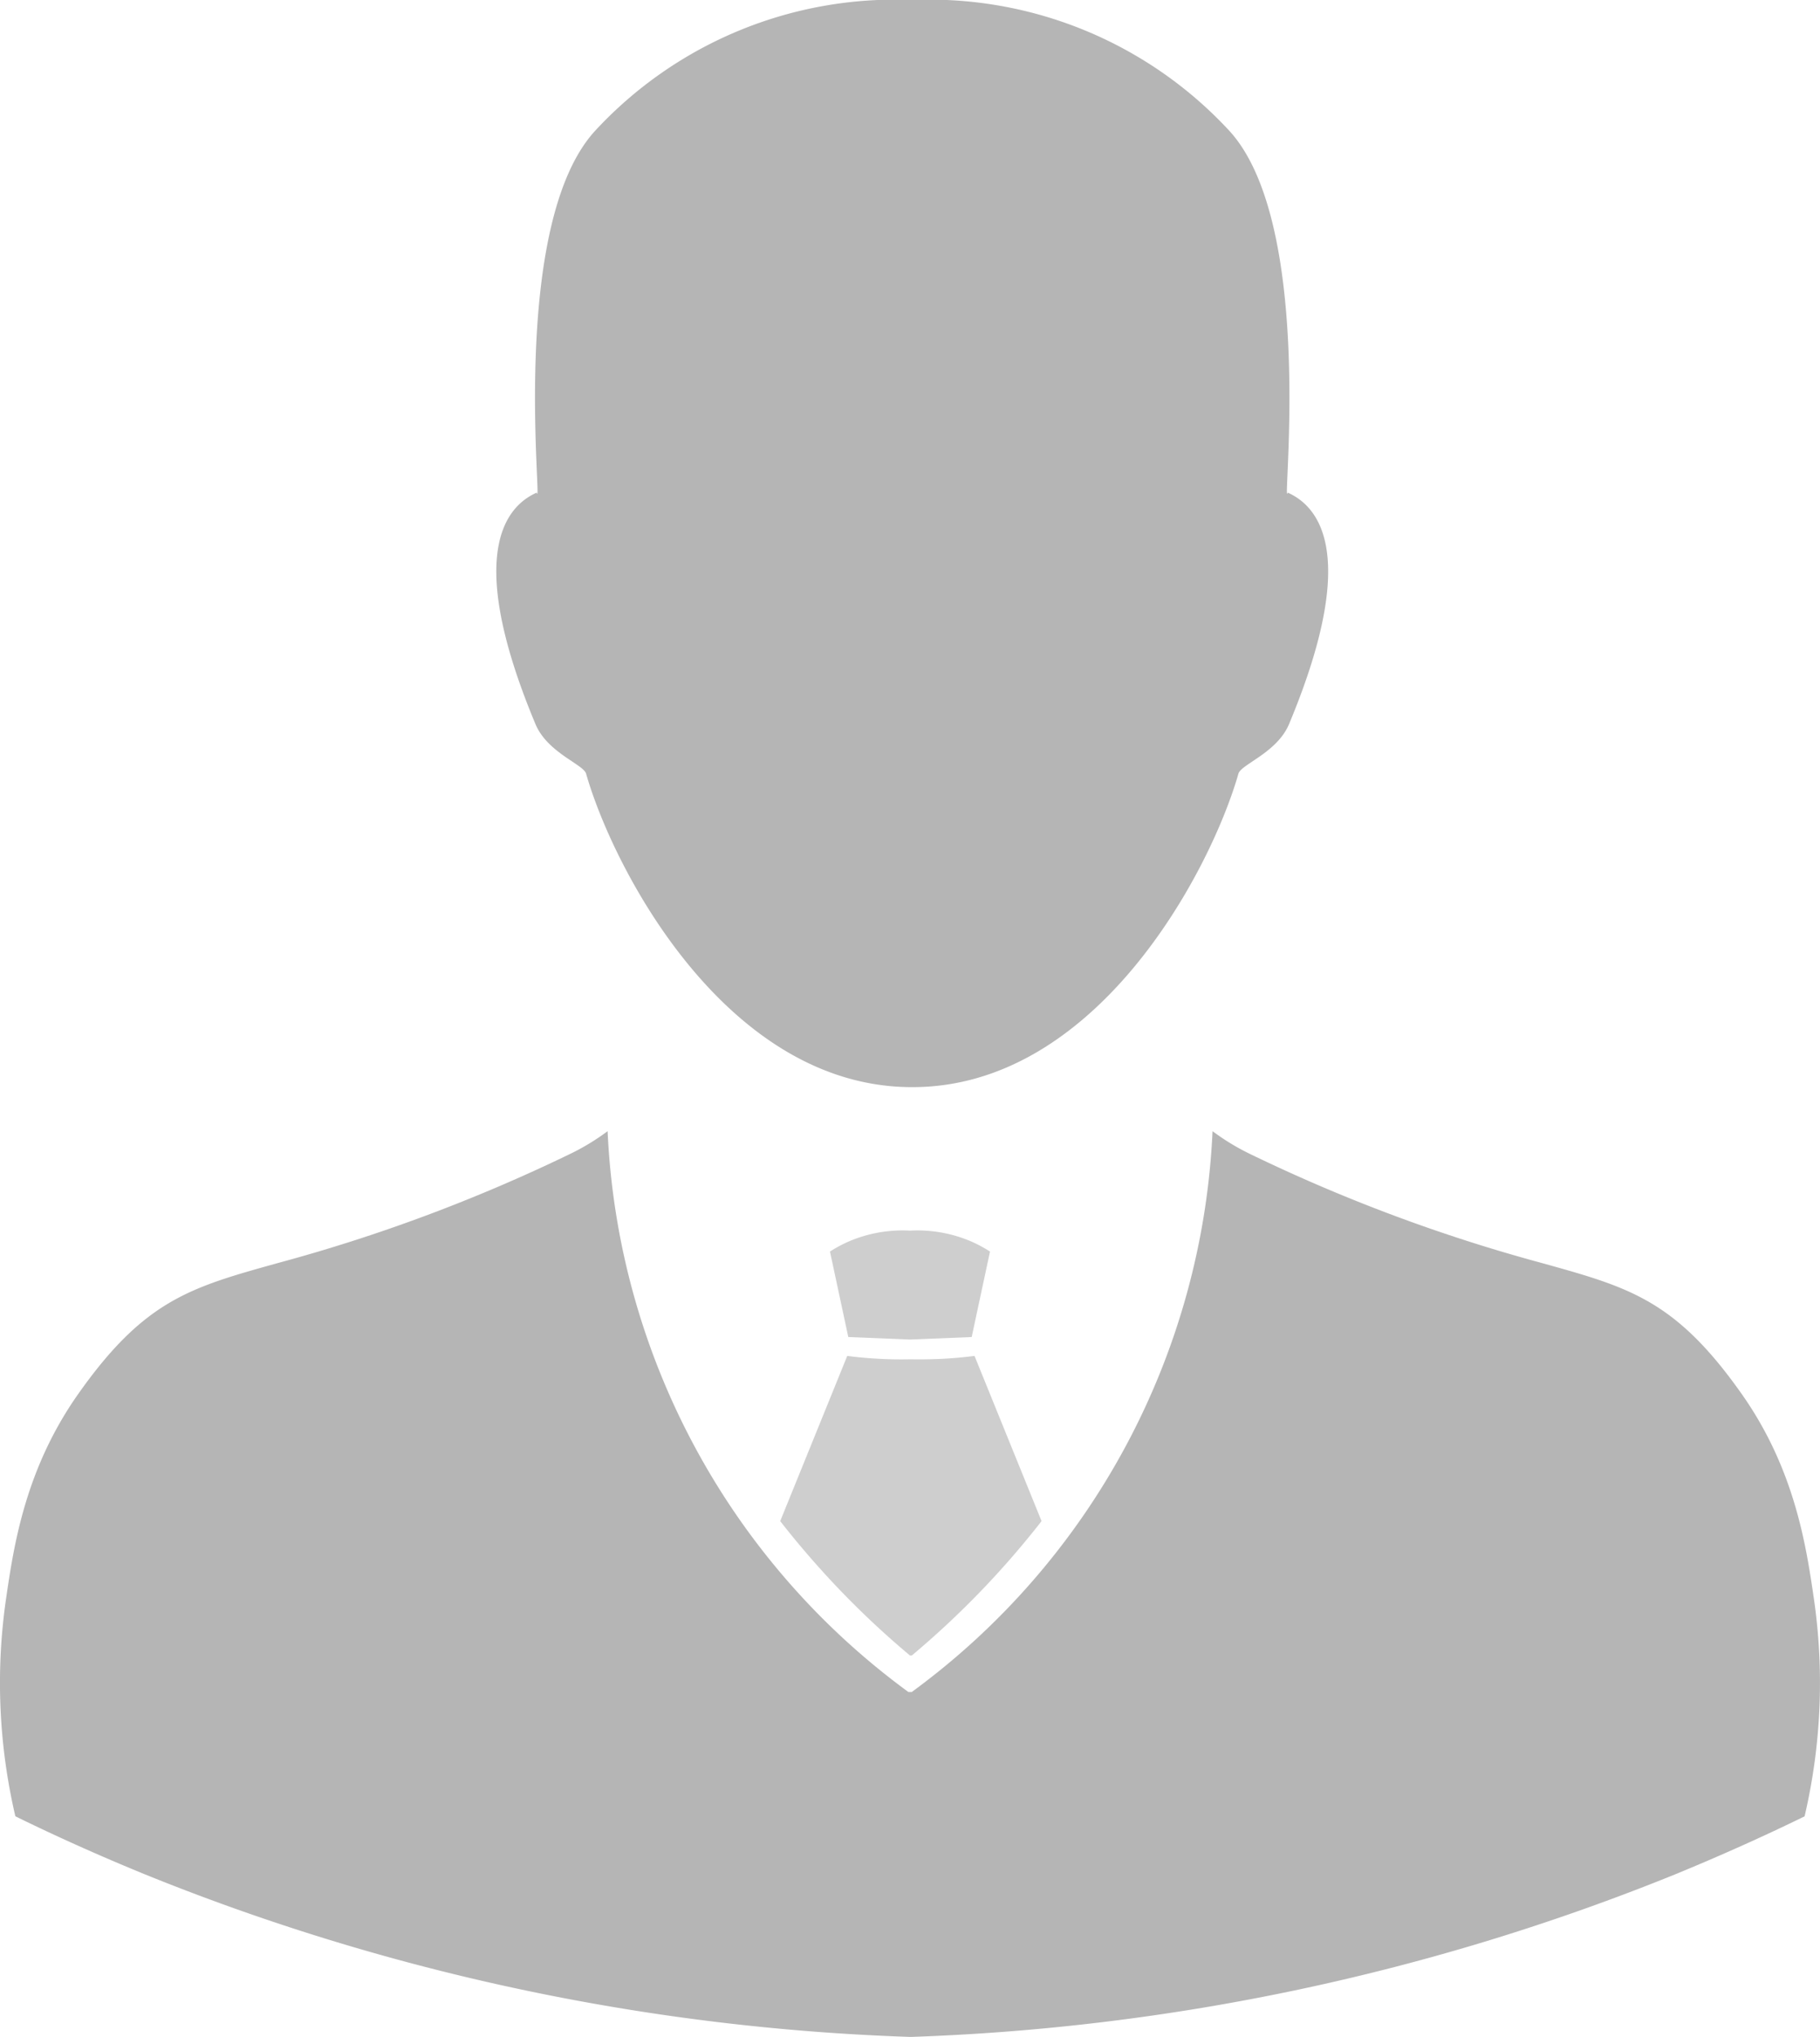 <svg xmlns="http://www.w3.org/2000/svg" width="111.319" height="124.538" viewBox="0 0 111.319 124.538">
  <g id="customer_img" transform="translate(0)">
    <g id="Group_819" data-name="Group 819">
      <path id="Path_251" data-name="Path 251" d="M55.656,188.952a136.9,136.9,0,0,1-46.8-9.942q-4.131-1.69-7.916-3.546a35.819,35.819,0,0,1-.57-13.3c.468-3.2,1.156-7.9,4.412-12.518,4.053-5.751,6.879-6.523,12.181-8A101.756,101.756,0,0,0,34.8,135a14.057,14.057,0,0,0,2.364-1.425,44.978,44.978,0,0,0,18.4,34.291h.2a44.978,44.978,0,0,0,18.4-34.291A14.079,14.079,0,0,0,76.522,135a101.774,101.774,0,0,0,17.83,6.649c5.3,1.476,8.129,2.248,12.182,8,3.256,4.619,3.944,9.323,4.412,12.518a35.819,35.819,0,0,1-.57,13.3q-3.785,1.848-7.916,3.546a136.9,136.9,0,0,1-46.8,9.942Z" transform="translate(0 -64.414)" fill="#b5b5b5"/>
      <path id="Path_252" data-name="Path 252" d="M100.106,178.432a54.371,54.371,0,0,1-4.5-4.227c-1.3-1.374-2.444-2.718-3.435-3.989l4.1-10.1c.613.079,1.273.141,1.976.178.655.034,1.275.041,1.856.029h.122c.58.011,1.2,0,1.855-.029.7-.037,1.363-.1,1.976-.178l4.1,10.1c-.992,1.271-2.132,2.616-3.436,3.989a54.368,54.368,0,0,1-4.5,4.227Z" transform="translate(-44.45 -77.214)" fill="#cecece"/>
      <path id="Path_253" data-name="Path 253" d="M102.937,151.968l-3.771-.153-1.12-5.225a8.03,8.03,0,0,1,1.19-.635,8.337,8.337,0,0,1,3.654-.648h.1a8.338,8.338,0,0,1,3.654.648,8.03,8.03,0,0,1,1.19.635q-.561,2.613-1.12,5.225l-3.771.153Z" transform="translate(-47.281 -70.068)" fill="#cecece"/>
      <path id="Path_254" data-name="Path 254" d="M84.208,66.468c-11.374.119-18.372-13.18-20.086-19.164-.165-.577-2.367-1.277-3.1-3.04C56.365,33.119,59.7,30.753,61.1,30.119c.392,1.365-1.74-16.37,3.59-22.14A24.989,24.989,0,0,1,84.07,0a24.991,24.991,0,0,1,19.378,7.979c5.33,5.77,3.2,23.505,3.59,22.14,1.4.633,4.737,3,.083,14.145-.736,1.763-2.937,2.462-3.1,3.04-1.713,5.984-8.711,19.283-20.086,19.164Z" transform="translate(-28.274)" fill="#b5b5b5"/>
    </g>
  </g>
</svg>
